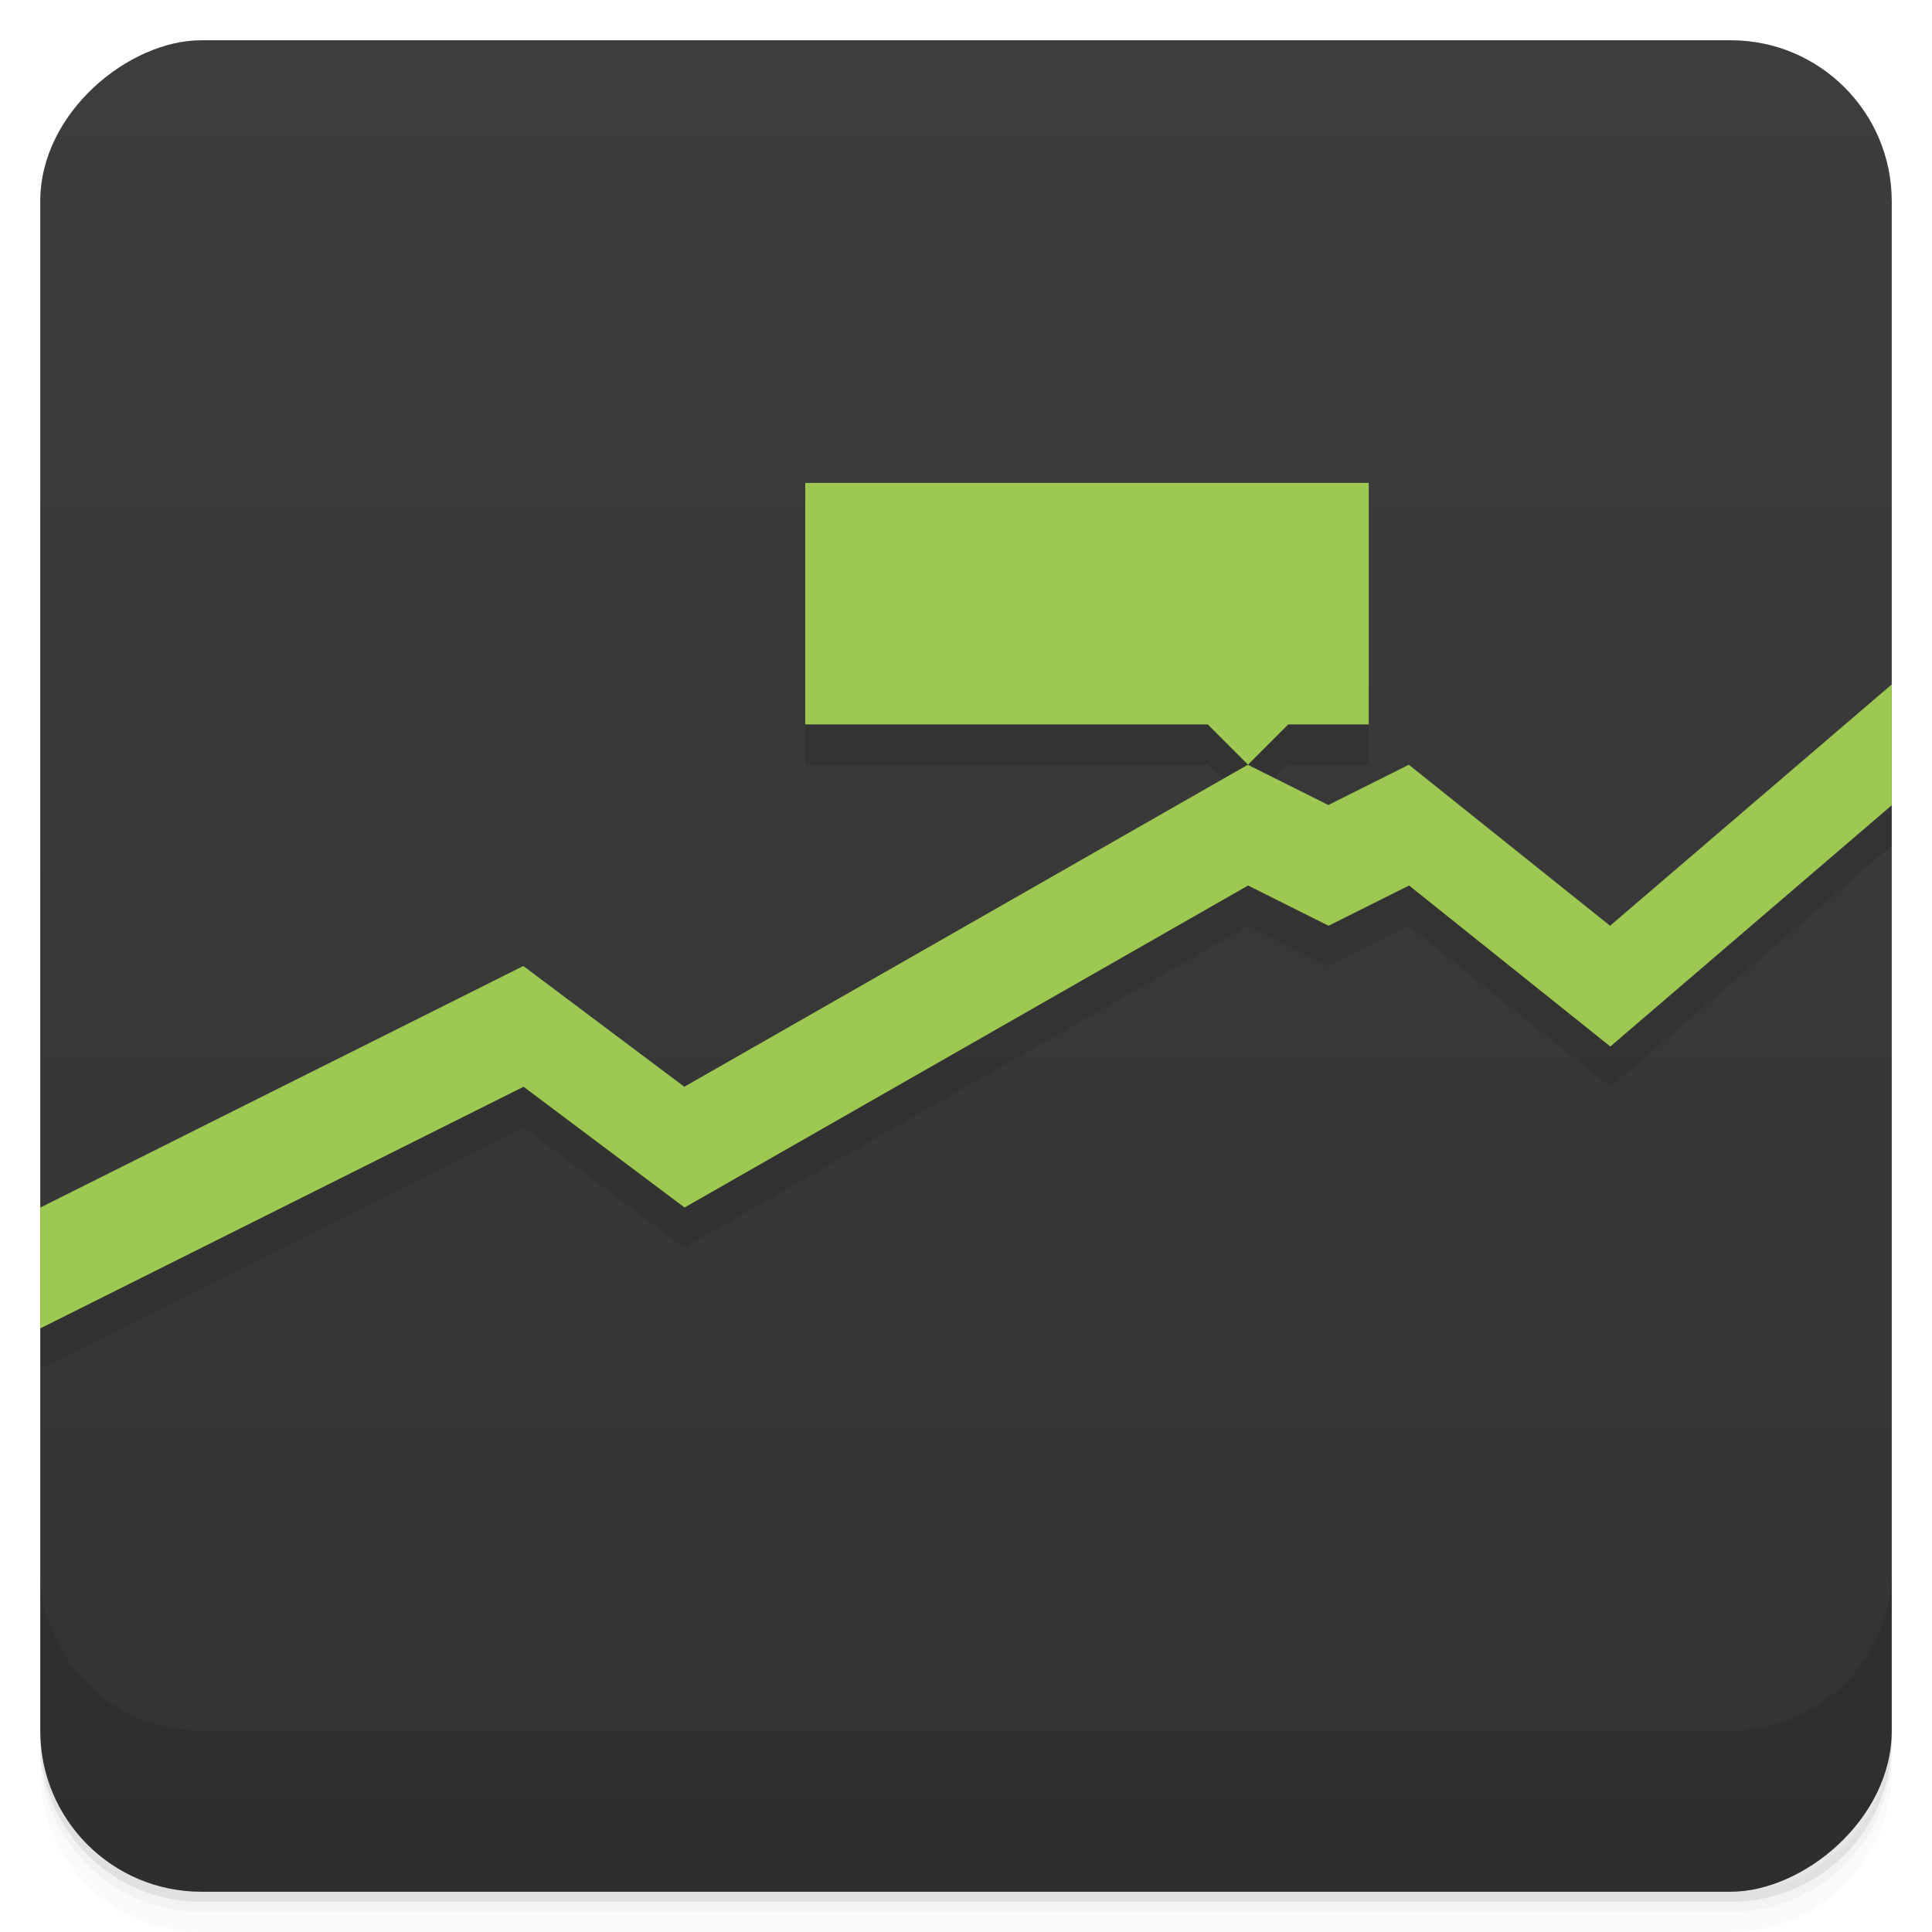 <svg version="1.1" viewBox="0 0 48 48" xmlns="http://www.w3.org/2000/svg">
 <defs>
  <linearGradient id="bg" x1="-47" x2="-1" y1="0" y2="0" gradientUnits="userSpaceOnUse">
   <stop style="stop-color:#333" offset="0"/>
   <stop style="stop-color:#3d3d3d" offset="1"/>
  </linearGradient>
 </defs>
 <g transform="translate(0 3.949e-5)">
  <path d="m1 43v0.25c0 2.216 1.784 4 4 4h38c2.216 0 4-1.784 4-4v-0.25c0 2.216-1.784 4-4 4h-38c-2.216 0-4-1.784-4-4zm0 0.5v0.5c0 2.216 1.784 4 4 4h38c2.216 0 4-1.784 4-4v-0.5c0 2.216-1.784 4-4 4h-38c-2.216 0-4-1.784-4-4z" style="opacity:.02"/>
  <path d="m1 43.25v0.25c0 2.216 1.784 4 4 4h38c2.216 0 4-1.784 4-4v-0.25c0 2.216-1.784 4-4 4h-38c-2.216 0-4-1.784-4-4z" style="opacity:.05"/>
  <path d="m1 43v0.25c0 2.216 1.784 4 4 4h38c2.216 0 4-1.784 4-4v-0.25c0 2.216-1.784 4-4 4h-38c-2.216 0-4-1.784-4-4z" style="opacity:.1"/>
 </g>
 <rect transform="rotate(-90)" x="-47" y="1" width="46" height="46" rx="4" style="fill:url(#bg)"/>
 <g transform="translate(0 3.949e-5)">
  <g transform="translate(0 -1004.4)">
   <path d="m1 1043.4v4c0 2.216 1.784 4 4 4h38c2.216 0 4-1.784 4-4v-4c0 2.216-1.784 4-4 4h-38c-2.216 0-4-1.784-4-4z" style="opacity:.1"/>
  </g>
 </g>
 <path d="m20.006 12.998v6h10l1 1 1-1h2v-6zm26.994 5.006-0.65 0.557-6.348 5.439-5-4-2 1-2-1-14 8-4-3-12.002 6.002v3.002l12.008-6.004 4 3 14-8 2 1 2-1 5 4 6.992-5.994z" style="opacity:.1"/>
 <path d="m20.006 11.998v6h10l1 1 1-1h2v-6h-14zm26.994 5.006-0.65 0.557-6.348 5.439-5-4-2 1-2-1-14 8-4-3-12.002 6.002v3.002l12.008-6.004 4 3 14-8 2 1 2-1 5 4 6.992-5.994v-3.002z" style="fill:#9dc851"/>
</svg>
